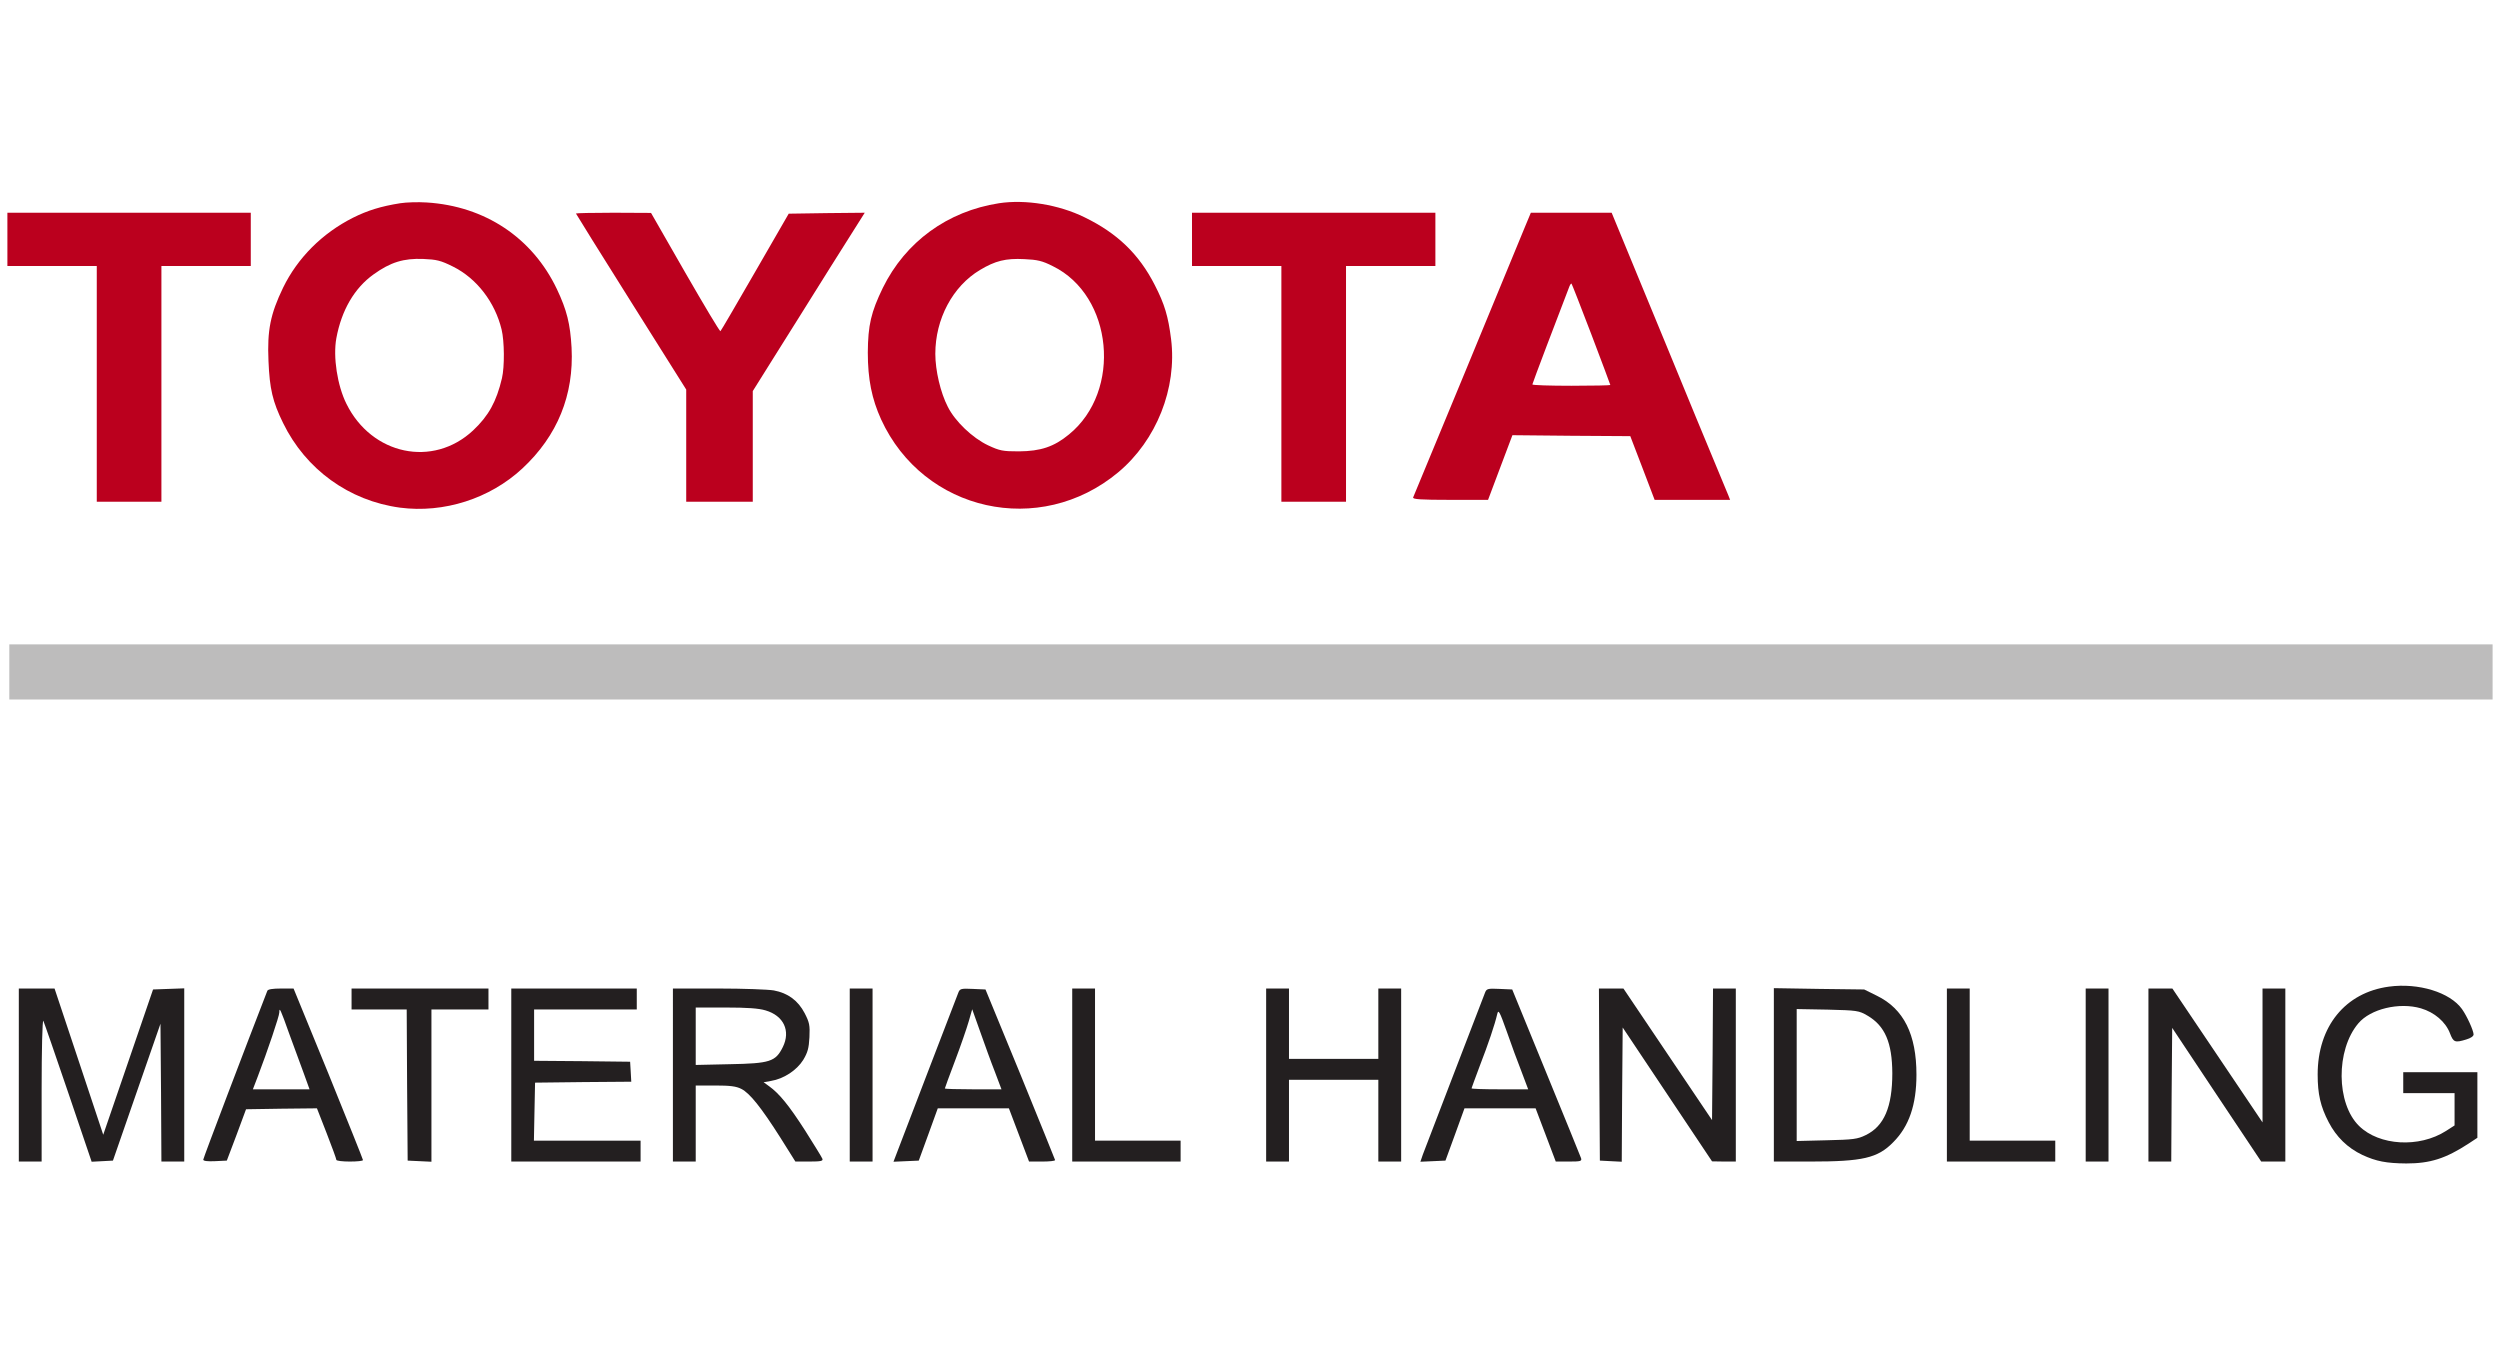 <?xml version="1.0" encoding="utf-8"?>
<!-- Generator: Adobe Illustrator 16.0.0, SVG Export Plug-In . SVG Version: 6.00 Build 0)  -->
<!DOCTYPE svg PUBLIC "-//W3C//DTD SVG 1.1//EN" "http://www.w3.org/Graphics/SVG/1.1/DTD/svg11.dtd">
<svg version="1.1" id="Layer_1" xmlns="http://www.w3.org/2000/svg" xmlns:xlink="http://www.w3.org/1999/xlink" x="0px" y="0px"
	 width="130px" height="71px" viewBox="588.5 218 130 71" enable-background="new 588.5 218 130 71" xml:space="preserve">
<g transform="translate(0,507) scale(0.1,-0.1)">
	<path fill="#BB001E" d="M6093.125,2784.321c-9.99-1.582-17.002-3.755-24.521-7.515c-16.113-8.11-28.867-20.962-36.387-36.382
		c-6.621-13.75-8.301-22.153-7.607-38.076c0.586-14.531,2.168-21.255,7.607-32.329c11.768-24.126,34.316-40.439,60.811-43.999
		c22.744-2.964,46.67,4.648,63.584,20.366c18.291,17.007,26.885,38.267,25.605,62.793c-0.693,12.456-2.471,19.57-7.617,30.449
		c-12.754,26.797-37.471,43.208-67.734,45.088C6102.519,2785.01,6096.289,2784.814,6093.125,2784.321z M6120.517,2751.396
		c12.363-6.128,21.855-18.491,25.312-32.729c1.484-6.133,1.582-19.38,0.195-25.312c-2.861-12.163-6.924-19.58-15.029-27.192
		c-20.859-19.473-52.705-12.754-65.85,13.848c-4.746,9.492-7.021,24.424-5.244,34.111c2.676,14.531,9.395,26.099,19.385,33.223
		c8.799,6.323,15.625,8.403,25.811,8.003C6112.011,2755.054,6114.189,2754.556,6120.517,2751.396z"/>
	<path fill="#BB001E" d="M6404.492,2784.321c-26.807-4.155-48.652-20.068-60.42-44.004c-6.123-12.651-7.715-19.375-7.812-33.613
		c0-13.945,2.08-24.126,6.924-34.805c22.051-48.052,82.559-61.499,123.301-27.49c19.873,16.616,30.645,43.701,27.48,69.214
		c-1.484,11.87-3.359,18.193-8.496,28.184c-8.213,16.113-19.58,26.987-36.494,35.195
		C6435.527,2783.628,6418.134,2786.396,6404.492,2784.321z M6432.47,2751.592c31.338-15.327,36.084-64.961,8.398-87.505
		c-7.803-6.426-14.727-8.701-25.996-8.799c-8.506,0-9.99,0.298-16.123,3.164c-8.105,3.853-17.1,12.456-20.869,19.971
		c-3.848,7.417-6.514,18.984-6.514,27.588c0,18.091,8.994,35.103,23.232,43.604c7.91,4.746,13.35,6.133,23.037,5.635
		C6424.462,2754.956,6427.031,2754.36,6432.47,2751.592z"/>
	<path fill="#BB001E" d="M5888.847,2765.532v-13.843h23.242h23.232v-61.299v-61.304h16.807h16.807v61.304v61.299h23.242h23.232
		v13.843v13.843h-63.281h-63.281V2765.532z"/>
	<path fill="#BB001E" d="M6184.492,2778.979c0-0.195,12.949-20.962,28.672-45.972l28.672-45.586v-29.165v-29.17h17.305h17.305
		v28.774v28.77l11.27,17.998c6.133,9.785,19.277,30.649,29.062,46.372l17.9,28.374l-19.775-0.195l-19.766-0.298l-17.51-30.356
		c-9.59-16.611-17.695-30.552-17.998-30.747c-0.293-0.298-8.496,13.447-18.291,30.454l-17.793,31.045l-19.482,0.098
		C6193.291,2779.375,6184.492,2779.18,6184.492,2778.979z"/>
	<path fill="#BB001E" d="M6504.843,2765.532v-13.843h23.242h23.232v-61.299v-61.304h16.807h16.807v61.304v61.299h23.232h23.242
		v13.843v13.843h-63.281h-63.281V2765.532z"/>
	<path fill="#BB001E" d="M6678.076,2772.256c-15.625-37.969-48.252-116.968-58.232-140.894c-0.41-0.991,3.857-1.289,19.277-1.289
		h19.668l6.328,16.812l6.338,16.812l30.645-0.303l30.654-0.195l6.328-16.509l6.328-16.616h19.58h19.668l-0.889,2.275
		c-0.488,1.187-8.096,19.575-16.904,40.737c-8.701,21.26-22.148,53.789-29.863,72.476l-13.936,33.813h-20.967h-21.055
		L6678.076,2772.256z M6712.48,2716.196c5.439-14.336,9.893-26.206,9.893-26.401s-9.092-0.396-20.273-0.396
		c-11.172,0-20.273,0.298-20.273,0.688c0,0.498,13.545,36.191,19.287,51.025c0.4,0.986,0.889,1.582,1.084,1.387
		C6702.402,2742.3,6707.05,2730.435,6712.48,2716.196z"/>
	<path fill="#BDBCBC" d="M5889.843,2540.591v-14.331h645.645h645.664v14.331v14.336h-645.664h-645.645V2540.591z"/>
	<path fill="#231F20" d="M7127.265,2376.953c-22.734-3.066-37.08-20.674-37.08-45.684c0-10.176,1.484-16.699,5.732-24.814
		c3.955-7.617,9.785-13.35,17.5-17.012c7.217-3.35,12.461-4.346,22.841-4.443c12.461,0,20.469,2.568,32.334,10.283l4.648,3.066
		v17.002v17.109h-19.277h-19.277v-5.439v-5.439h13.35h13.34v-8.398v-8.408l-4.453-2.871c-13.936-8.896-34.697-7.705-45.175,2.568
		c-11.973,11.67-12.168,39.551-0.4,53.398c6.328,7.51,21.259,11.074,32.529,7.803c7.021-2.07,12.852-7.012,15.127-13.037
		c1.777-4.658,2.578-4.951,8.408-3.174c2.373,0.693,3.857,1.689,3.857,2.666c-0.098,2.09-3.369,9.395-6.035,13.154
		C7159.003,2373.994,7142.597,2379.023,7127.265,2376.953z"/>
	<path fill="#231F20" d="M5894.785,2330.977v-44.98h5.928h5.938v37.363c0,20.469,0.391,36.582,0.889,35.801
		c0.391-0.791,6.23-17.598,12.949-37.383l12.168-35.879l5.537,0.293l5.537,0.293l12.354,35.596l12.363,35.586l0.293-35.791
		l0.195-35.879h5.938h5.938v44.98v45.088l-8.115-0.293l-8.105-0.293l-12.949-37.773l-12.959-37.773l-12.656,38.066l-12.656,37.969
		h-9.287h-9.297V2330.977z"/>
	<path fill="#231F20" d="M6024.013,2374.775c-10.771-27.676-33.32-87.012-33.32-87.803c0-0.684,2.178-0.977,6.133-0.781l6.123,0.293
		l5.049,13.35l4.941,13.35l18.486,0.293l18.389,0.195l5.049-12.949c2.773-7.119,5.039-13.35,5.039-13.848
		c0-0.488,3.164-0.879,6.924-0.879c3.857,0,6.924,0.293,6.924,0.781c0,0.4-8.105,20.566-17.998,44.99l-18.096,44.199h-6.523
		C6026.777,2375.967,6024.306,2375.576,6024.013,2374.775z M6035.478,2352.227c2.48-6.816,5.84-16.006,7.52-20.459l2.969-8.213
		h-14.736h-14.736l2.578,6.729c4.941,12.959,11.172,31.338,11.172,33.223C6030.244,2366.572,6030.83,2365.283,6035.478,2352.227z"/>
	<path fill="#231F20" d="M6067.812,2370.527v-5.439h14.336h14.336l0.205-39.258l0.293-39.346l6.23-0.293l6.133-0.293v39.639v39.551
		h14.834h14.824v5.439v5.439h-35.596h-35.596V2370.527z"/>
	<path fill="#231F20" d="M6150.869,2330.977v-44.98h33.623h33.613v5.43v5.439h-27.686h-27.783l0.293,15.127l0.303,15.029
		l25.01,0.293l25.02,0.195l-0.293,5.244l-0.303,5.146l-24.922,0.293l-25.01,0.195v13.35v13.35h26.699h26.689v5.439v5.439h-32.627
		h-32.627V2330.977z"/>
	<path fill="#231F20" d="M6234.912,2330.977v-44.98h5.938h5.928v19.766v19.775h10.186c7.617,0,10.879-0.391,13.545-1.777
		c4.355-2.178,10.283-9.6,20.273-25.312l7.812-12.451h7.314c6.025,0,7.217,0.293,6.719,1.475c-0.293,0.791-4.346,7.314-8.896,14.541
		c-8.496,13.242-13.545,19.375-18.779,23.135l-2.871,2.07l3.857,0.703c6.621,1.074,13.35,5.537,16.709,10.869
		c2.373,3.965,2.959,6.133,3.262,11.865c0.293,6.23,0,7.617-2.471,12.461c-3.457,6.621-8.701,10.479-16.025,11.855
		c-2.861,0.508-15.908,0.996-28.867,0.996h-23.633V2330.977z M6283.066,2364.6c9.492-2.764,13.154-10.684,8.994-19.082
		c-3.76-7.617-6.719-8.516-27.686-8.906l-17.598-0.391v14.932v14.932h15.625C6273.476,2366.084,6279.511,2365.674,6283.066,2364.6z"
		/>
	<path fill="#231F20" d="M6326.865,2330.977v-44.98h5.938h5.928v44.98v44.99h-5.928h-5.938V2330.977z"/>
	<path fill="#231F20" d="M6383.32,2373.789c-1.475-3.848-28.867-75.049-31.338-81.67l-2.373-6.221l6.523,0.293l6.631,0.293
		l4.941,13.545l4.941,13.643h18.496h18.486l5.244-13.838l5.234-13.838h6.719c3.76,0,6.826,0.293,6.826,0.781
		c-0.098,0.4-8.203,20.469-18.096,44.697l-18.096,44.004l-6.621,0.293C6384.707,2376.064,6384.121,2375.869,6383.32,2373.789z
		 M6402.304,2332.754l3.467-9.199h-14.736c-8.105,0-14.727,0.205-14.727,0.41c0,0.195,2.373,6.719,5.342,14.521
		c2.959,7.812,6.123,17.012,7.109,20.469l1.787,6.23l4.15-11.67C6396.972,2347.1,6400.332,2337.705,6402.304,2332.754z"/>
	<path fill="#231F20" d="M6442.558,2330.977v-44.98h28.174h28.184v5.43v5.439h-22.246h-22.256v39.551v39.551h-5.928h-5.928V2330.977
		z"/>
	<path fill="#231F20" d="M6543.398,2330.977v-44.98h5.947h5.928v21.25v21.26h23.232h23.232v-21.26v-21.25h5.938h5.928v44.98v44.99
		h-5.928h-5.938v-18.301v-18.281h-23.232h-23.232v18.281v18.301h-5.928h-5.947V2330.977z"/>
	<path fill="#231F20" d="M6657.207,2373.789c-2.959-7.51-31.143-81.074-32.324-84.141l-1.279-3.75l6.514,0.293l6.523,0.293
		l4.951,13.545l4.941,13.643h18.486h18.496l5.244-13.838l5.234-13.838h6.816c6.143,0,6.826,0.195,6.338,1.768
		c-0.303,0.898-8.506,21.074-18.193,44.697l-17.598,43.018l-6.631,0.293C6658.593,2376.064,6658.007,2375.869,6657.207,2373.789z
		 M6676.191,2332.754l3.467-9.199h-14.736c-8.105,0-14.727,0.205-14.727,0.508c0,0.195,1.982,5.43,4.248,11.562
		c4.453,11.475,7.91,21.748,9.102,26.992c0.586,2.666,1.182,1.68,4.941-8.896
		C6670.751,2347.197,6674.218,2337.705,6676.191,2332.754z"/>
	<path fill="#231F20" d="M6716.64,2331.27l0.293-44.785l5.635-0.293l5.742-0.293l0.195,34.893l0.293,34.902l23.232-34.805
		l23.232-34.795l6.24-0.098h6.123v44.98v44.99h-5.928h-5.928l-0.205-34.209l-0.303-34.209l-23.037,34.209l-23.037,34.209h-6.416
		h-6.328L6716.64,2331.27z"/>
	<path fill="#231F20" d="M6807.402,2331.074v-45.078h19.082c27.1,0,34.912,1.768,43.018,10.078
		c8.203,8.203,12.051,19.473,12.051,35.098c0,20.957-6.611,34.209-20.557,41.035l-6.631,3.271l-23.428,0.293l-23.535,0.391V2331.074
		z M6856.152,2361.836c9.092-5.342,12.754-14.053,12.852-29.863c0-17.607-4.248-27.598-13.848-32.236
		c-4.248-2.08-6.426-2.373-20.264-2.676l-15.615-0.391v34.307v34.307l16.104-0.293
		C6850.81,2364.6,6851.601,2364.502,6856.152,2361.836z"/>
	<path fill="#231F20" d="M6897.382,2330.977v-44.98h28.184h28.174v5.43v5.439h-22.246h-22.246v39.551v39.551h-5.938h-5.928V2330.977
		z"/>
	<path fill="#231F20" d="M6969.56,2330.977v-44.98h5.938h5.928v44.98v44.99h-5.928h-5.938V2330.977z"/>
	<path fill="#231F20" d="M7002.187,2330.977v-44.98h5.938h5.928l0.195,34.697l0.293,34.805l23.145-34.805l23.135-34.697h6.328h6.23
		v44.98v44.99h-5.938h-5.928v-34.805v-34.805l-23.428,34.805l-23.447,34.805h-6.221h-6.23V2330.977z"/>
</g>
</svg>
